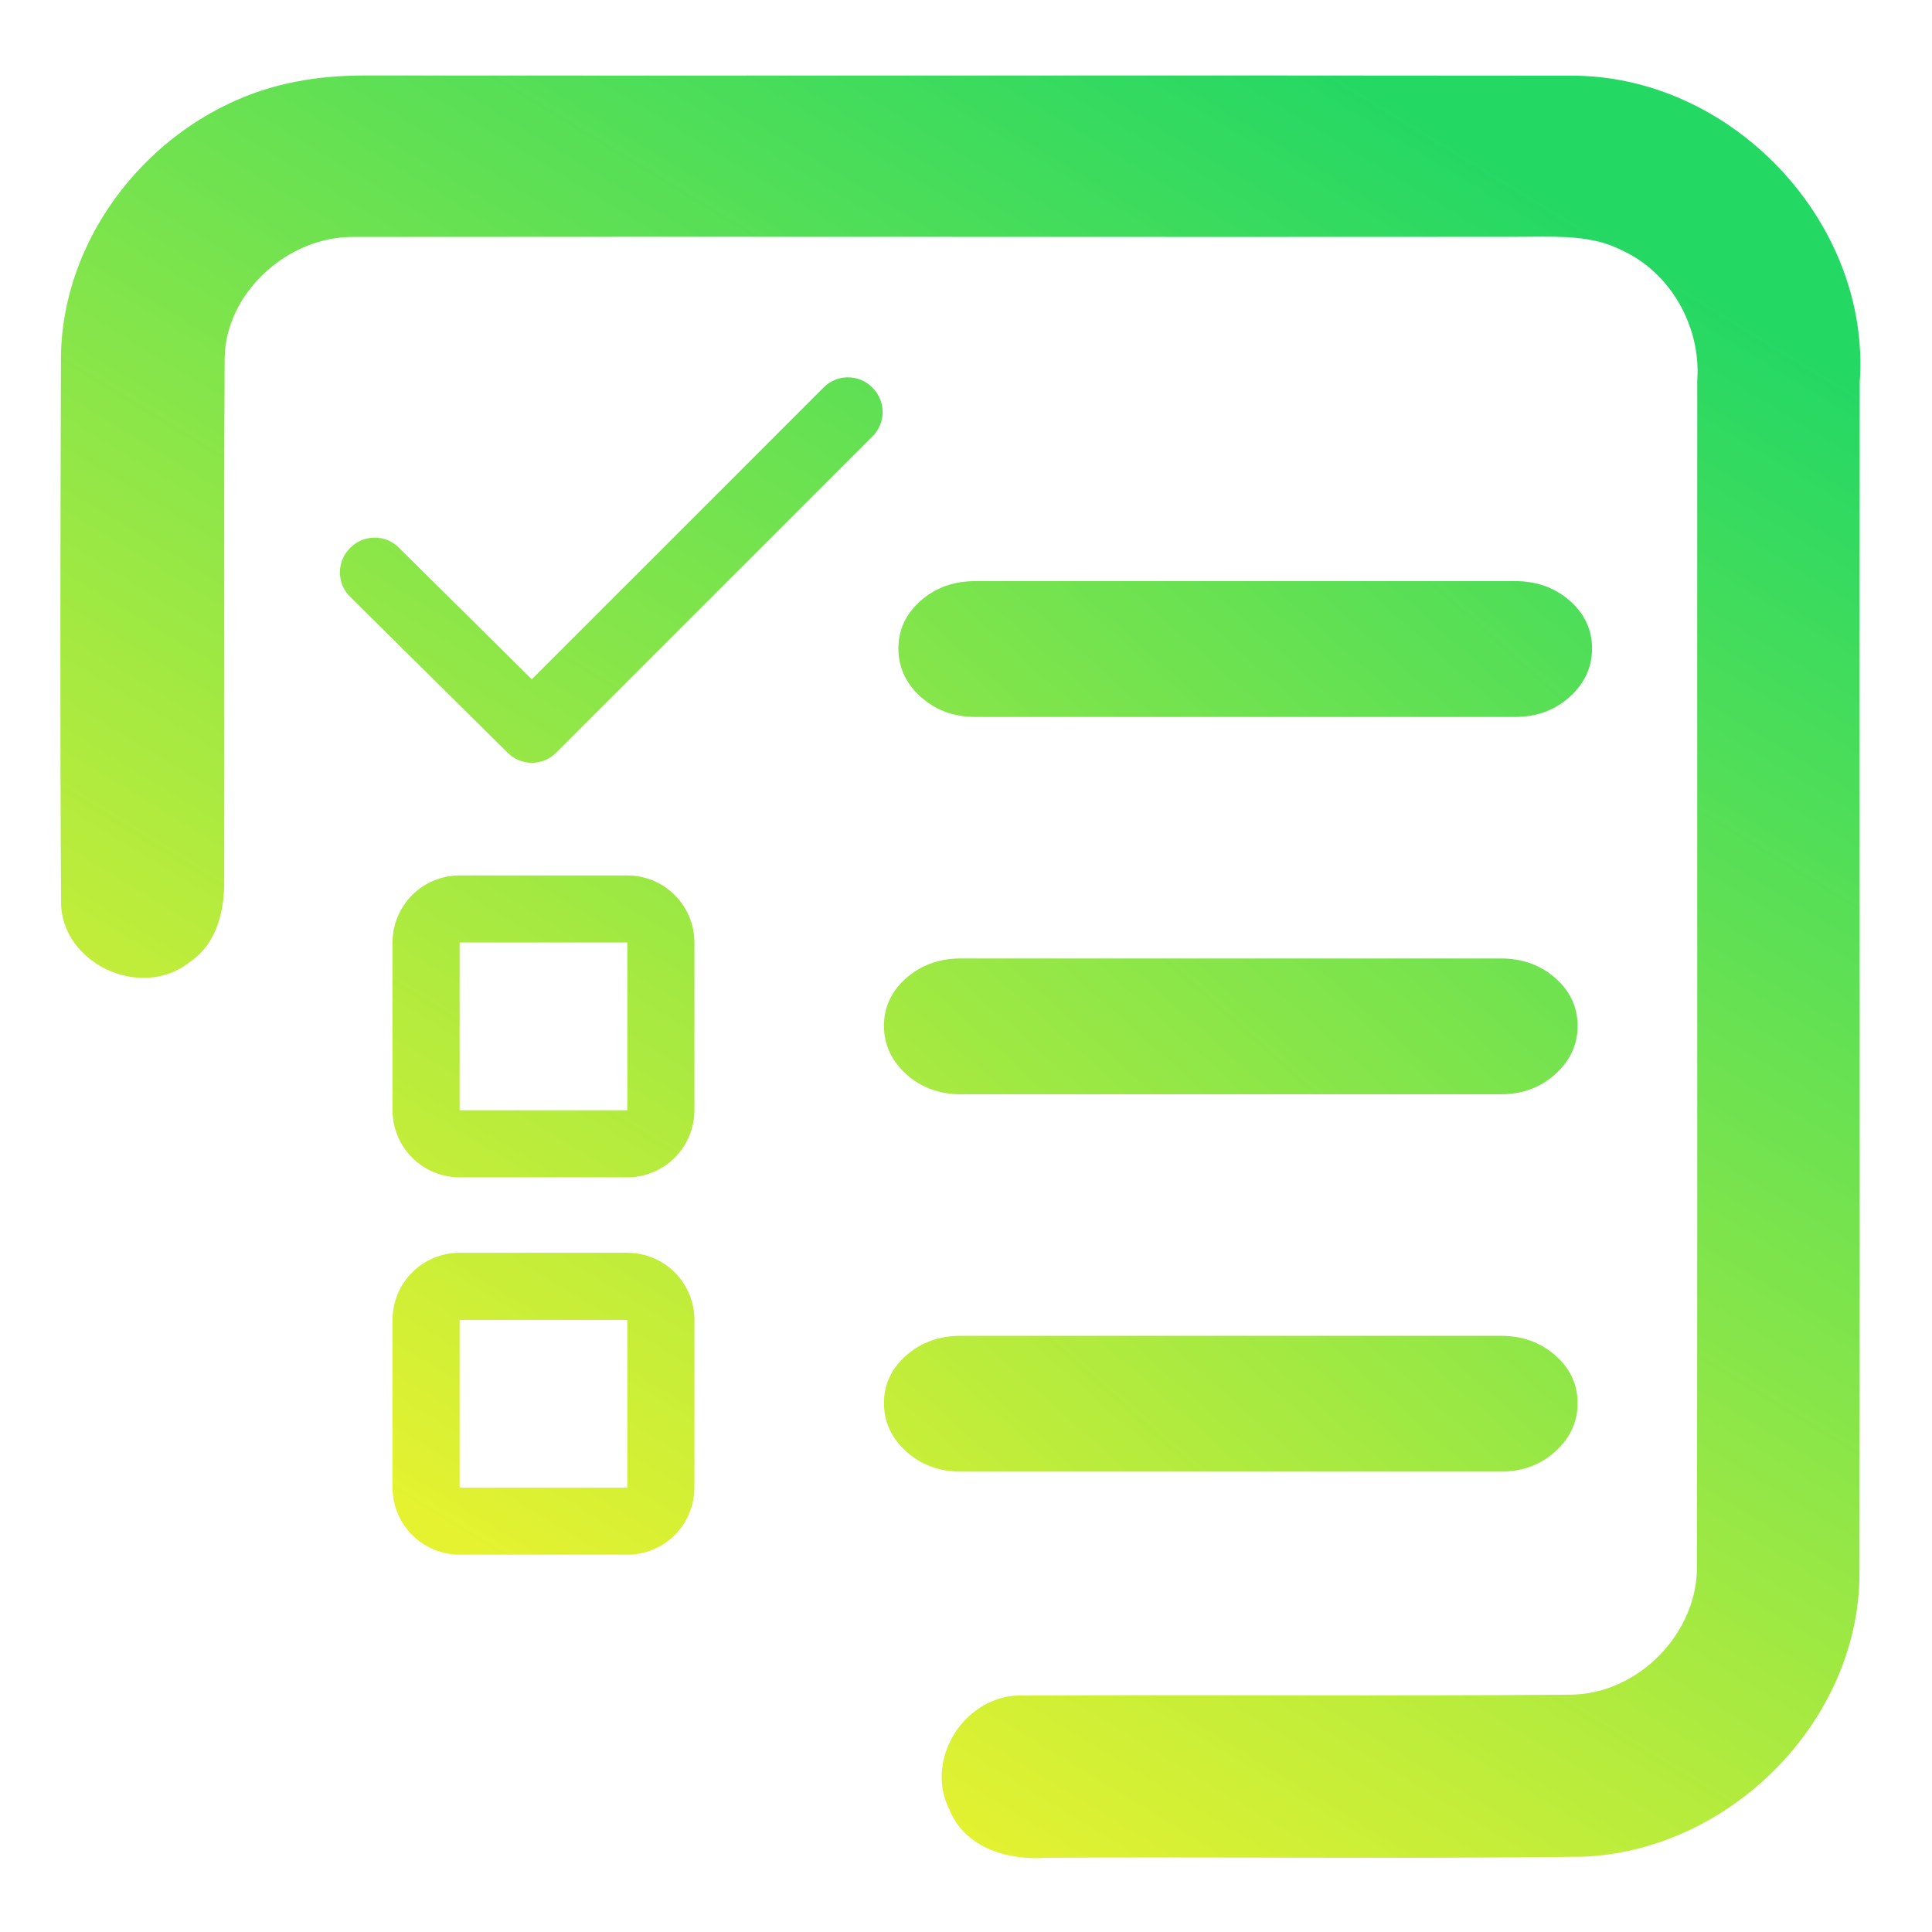 <?xml version="1.0" encoding="UTF-8" standalone="no"?>
<svg
   width="128"
   height="128"
   viewBox="0 0 128 128"
   fill="none"
   version="1.1"
   id="svg27"
   sodipodi:docname="kmenuedit.svg"
   inkscape:version="1.3.2 (091e20ef0f, 2023-11-25, custom)"
   xmlns:inkscape="http://www.inkscape.org/namespaces/inkscape"
   xmlns:sodipodi="http://sodipodi.sourceforge.net/DTD/sodipodi-0.dtd"
   xmlns:xlink="http://www.w3.org/1999/xlink"
   xmlns="http://www.w3.org/2000/svg"
   xmlns:svg="http://www.w3.org/2000/svg">
  <sodipodi:namedview
     id="namedview27"
     pagecolor="#505050"
     bordercolor="#ffffff"
     borderopacity="1"
     inkscape:showpageshadow="0"
     inkscape:pageopacity="0"
     inkscape:pagecheckerboard="1"
     inkscape:deskcolor="#505050"
     inkscape:zoom="5.2535824"
     inkscape:cx="57.199065"
     inkscape:cy="65.669475"
     inkscape:current-layer="svg27" />
  <path
     d="M24.165 5.001L24.159 5.001C22.666 5.008 21.15 5.105 19.64 5.407C11.014 7.018 4.078 14.971 4.038 23.758L4.038 23.76C4.001 35.737 3.972 47.718 4.046 59.694C4.017 61.82 5.417 63.454 7.084 64.237C8.739 65.014 10.876 65.06 12.515 63.779C14.515 62.465 14.876 60.06 14.854 58.279C14.867 53.339 14.863 48.405 14.86 43.472C14.855 36.897 14.85 30.324 14.884 23.742C14.938 19.396 19.08 15.62 23.495 15.698L23.505 15.698H23.515C36.99 15.683 50.459 15.688 63.928 15.693C76.05 15.697 88.172 15.702 100.299 15.691C100.65 15.691 100.996 15.688 101.337 15.685C103.586 15.664 105.601 15.646 107.396 16.557L107.416 16.568L107.437 16.577C110.679 18.043 112.69 21.63 112.45 25.168L112.448 25.201V25.235C112.442 35.402 112.444 45.567 112.446 55.732C112.45 71.704 112.453 87.675 112.426 103.647V103.66V103.672C112.531 108.161 108.53 112.291 103.977 112.277L103.965 112.278C97.504 112.333 91.073 112.324 84.637 112.316C79.063 112.309 73.485 112.302 67.879 112.336C65.921 112.226 64.253 113.308 63.3 114.758C62.35 116.204 62.02 118.153 62.902 119.89C63.444 121.239 64.5 122.086 65.662 122.563C66.812 123.036 68.103 123.166 69.252 123.085C74.267 123.054 79.301 123.064 84.339 123.074C91.19 123.087 98.051 123.101 104.889 123.012H104.904L104.92 123.011C114.657 122.586 123.15 114.025 123.197 104.299V104.295C123.218 89.807 123.213 75.313 123.209 60.821C123.206 48.976 123.202 37.133 123.212 25.294C123.963 14.694 114.656 4.896 103.954 5.015C89.325 4.995 74.695 4.999 60.066 5.004C48.097 5.007 36.13 5.01 24.165 5.001Z"
     fill="url(#paint0_linear)"
     id="path1"
     style="fill:url(#linearGradient29);fill-opacity:1" />
  <path
     d="m 102.195,97.516 h -10e-4 C 101.278,98.167 100.186,98.5 98.894,98.5 H 63.149 c -1.35,0 -2.452,-0.336 -3.336,-0.98 -0.879,-0.641 -1.271,-1.383 -1.271,-2.242 0,-0.86 0.392,-1.602 1.271,-2.242 0.884,-0.644 1.986,-0.98 3.336,-0.98 h 35.745 c 1.35,0 2.452,0.336 3.335,0.98 0.879,0.641 1.271,1.383 1.271,2.242 0,0.854 -0.399,1.595 -1.305,2.239 z"
     fill="url(#paint1_linear)"
     stroke="url(#paint2_linear)"
     id="path2"
     style="display:none" />
  <path
     d="M 98.894,73.611 H 63.149 c -1.35,0 -2.452,-0.336 -3.336,-0.98 -0.879,-0.641 -1.271,-1.383 -1.271,-2.242 0,-0.86 0.392,-1.602 1.271,-2.242 0.884,-0.644 1.986,-0.98 3.336,-0.98 h 35.745 c 1.35,0 2.452,0.336 3.335,0.98 0.879,0.641 1.271,1.383 1.271,2.242 0,0.86 -0.392,1.601 -1.271,2.242 -0.883,0.644 -1.985,0.98 -3.335,0.98 z"
     fill="url(#paint3_linear)"
     stroke="url(#paint4_linear)"
     id="path3"
     style="display:none" />
  <path
     d="m 64.627,47.5 h 28.783 6.962 c 1.436,0 2.646,-0.445 3.63,-1.336 0.984,-0.891 1.476,-1.957 1.476,-3.199 0,-1.242 -0.492,-2.297 -1.476,-3.164 -0.984,-0.867 -2.194,-1.301 -3.63,-1.301 H 64.627 c -1.436,0 -2.646,0.433 -3.63,1.301 -0.984,0.867 -1.476,1.922 -1.476,3.164 0,1.242 0.492,2.309 1.476,3.199 0.984,0.891 2.194,1.336 3.63,1.336 z"
     fill="url(#paint5_linear)"
     id="path4"
     style="fill:url(#linearGradient34);stroke-width:1.1"
     sodipodi:nodetypes="scssscsscsss" />
  <path
     d="m 64.106,35.639 h 35.745 c 1.436,0 2.646,-0.445 3.63,-1.336 0.984,-0.891 1.476,-1.957 1.476,-3.199 0,-1.242 -0.492,-2.297 -1.476,-3.164 C 102.498,27.073 101.287,26.639 99.851,26.639 H 64.106 c -1.436,0 -2.646,0.434 -3.63,1.301 C 59.492,28.807 59,29.862 59,31.104 c 0,1.242 0.492,2.309 1.476,3.199 0.984,0.891 2.194,1.336 3.63,1.336 z"
     fill="url(#paint6_linear)"
     id="path5"
     inkscape:label="path5"
     style="display:none;fill:url(#paint6_linear);stroke-width:1.1"
     sodipodi:nodetypes="sssssssssss" />
  <path
     d="m 31.943,79.111 h 11.348 c 0.768,0 1.433,-0.293 1.995,-0.88 0.561,-0.586 0.842,-1.281 0.842,-2.083 V 64.296 c 0,-0.833 -0.281,-1.536 -0.842,-2.107 -0.561,-0.571 -1.226,-0.857 -1.995,-0.857 H 31.943 c -0.798,0 -1.47,0.285 -2.017,0.857 -0.547,0.571 -0.82,1.273 -0.82,2.107 v 11.852 c 0,0.802 0.273,1.497 0.82,2.083 0.547,0.586 1.219,0.88 2.017,0.88 z"
     stroke="url(#paint7_linear)"
     stroke-width="6"
     stroke-linecap="round"
     stroke-linejoin="round"
     id="path6"
     style="display:none" />
  <g
     id="g2"
     transform="matrix(1.734,0,0,1.734,21.742,20.404)"
     style="display:inline">
    <path
       id="path18-6-3"
       style="display:inline;fill:url(#linearGradient15365);fill-opacity:1;fill-rule:evenodd;stroke:none;stroke-width:0.037"
       d="M 19.859,2.65 C 19.525,2.65 19.191,2.776 18.938,3.03 L 7.779,14.188 2.697,9.155 c -0.507,-0.507 -1.337,-0.507 -1.844,0 l -0.024,0.025 c -0.507,0.507 -0.507,1.337 0,1.844 l 6.007,5.95 0.025,0.024 c 0.507,0.507 1.337,0.507 1.844,0 L 20.805,4.898 c 0.507,-0.507 0.507,-1.336 0,-1.844 l -0.024,-0.025 C 20.528,2.776 20.193,2.65 19.859,2.65 Z" />
  </g>
  <path
     d="m 31.943,104 h 11.348 c 0.768,0 1.433,-0.293 1.995,-0.88 0.561,-0.586 0.842,-1.28 0.842,-2.083 V 89.185 c 0,-0.833 -0.281,-1.536 -0.842,-2.107 -0.561,-0.571 -1.226,-0.857 -1.995,-0.857 H 31.943 c -0.798,0 -1.47,0.285 -2.017,0.857 -0.547,0.571 -0.82,1.273 -0.82,2.107 v 11.852 c 0,0.803 0.273,1.497 0.82,2.083 0.547,0.587 1.219,0.88 2.017,0.88 z"
     stroke="url(#paint8_linear)"
     stroke-width="6"
     stroke-linecap="round"
     stroke-linejoin="round"
     id="path7"
     style="display:none" />
  <path
     d="m 55.552,26.215 c -1.325,-1.185 -3.384,-0.966 -4.428,0.473 L 39.587,42.574 c -1.099,1.513 -3.3,1.663 -4.594,0.313 l -4.571,-4.771 c -1.181,-1.233 -3.152,-1.233 -4.333,8e-4 l -0.103,0.107 c -1.111,1.16 -1.111,2.989 0,4.149 l 9.742,10.175 c 1.284,1.341 3.464,1.206 4.573,-0.283 L 56.405,30.643 c 0.927,-1.245 0.751,-2.992 -0.406,-4.027 z"
     fill="url(#paint9_linear)"
     id="path8"
     style="display:none" />
  <defs
     id="defs27">
    <linearGradient
       id="paint0_linear"
       x1="63.627"
       y1="123.107"
       x2="123.212"
       y2="25.294"
       gradientUnits="userSpaceOnUse">
      <stop
         stop-color="#00B59C"
         id="stop8" />
      <stop
         offset="1"
         stop-color="#9CFFAC"
         id="stop9"
         style="stop-color:#000000;stop-opacity:1" />
    </linearGradient>
    <linearGradient
       id="paint1_linear"
       x1="81.021"
       y1="98.5"
       x2="81.021"
       y2="92.056"
       gradientUnits="userSpaceOnUse">
      <stop
         stop-color="#00B59C"
         id="stop10" />
      <stop
         offset="1"
         stop-color="#9CFFAC"
         id="stop11" />
    </linearGradient>
    <linearGradient
       id="paint2_linear"
       x1="81.021"
       y1="98.5"
       x2="81.021"
       y2="92.056"
       gradientUnits="userSpaceOnUse">
      <stop
         stop-color="#00B59C"
         id="stop12" />
      <stop
         offset="1"
         stop-color="#9CFFAC"
         id="stop13" />
    </linearGradient>
    <linearGradient
       id="paint3_linear"
       x1="81.021"
       y1="73.611"
       x2="81.021"
       y2="67.167"
       gradientUnits="userSpaceOnUse">
      <stop
         stop-color="#00B59C"
         id="stop14" />
      <stop
         offset="1"
         stop-color="#9CFFAC"
         id="stop15" />
    </linearGradient>
    <linearGradient
       id="paint4_linear"
       x1="81.021"
       y1="73.611"
       x2="81.021"
       y2="67.167"
       gradientUnits="userSpaceOnUse">
      <stop
         stop-color="#00B59C"
         id="stop16" />
      <stop
         offset="1"
         stop-color="#9CFFAC"
         id="stop17" />
    </linearGradient>
    <linearGradient
       id="paint5_linear"
       x1="81.021"
       y1="55.222"
       x2="81.021"
       y2="47.778"
       gradientUnits="userSpaceOnUse"
       gradientTransform="matrix(1,0,0,1.209,0.958,-14.484)">
      <stop
         stop-color="#00B59C"
         id="stop18" />
      <stop
         offset="1"
         stop-color="#9CFFAC"
         id="stop19" />
    </linearGradient>
    <linearGradient
       id="paint6_linear"
       x1="81.021"
       y1="55.222"
       x2="81.021"
       y2="32.889"
       gradientUnits="userSpaceOnUse"
       gradientTransform="matrix(1,0,0,1.209,0.958,-13.122)">
      <stop
         stop-color="#00B59C"
         id="stop20" />
      <stop
         offset="1"
         stop-color="#9CFFAC"
         id="stop21" />
    </linearGradient>
    <linearGradient
       id="paint7_linear"
       x1="37.617"
       y1="79.111"
       x2="37.617"
       y2="61.333"
       gradientUnits="userSpaceOnUse">
      <stop
         stop-color="#00B59C"
         id="stop22" />
      <stop
         offset="1"
         stop-color="#9CFFAC"
         id="stop23" />
    </linearGradient>
    <linearGradient
       id="paint8_linear"
       x1="37.617"
       y1="104"
       x2="37.617"
       y2="86.222"
       gradientUnits="userSpaceOnUse">
      <stop
         stop-color="#00B59C"
         id="stop24" />
      <stop
         offset="1"
         stop-color="#9CFFAC"
         id="stop25" />
    </linearGradient>
    <linearGradient
       id="paint9_linear"
       x1="41.076"
       y1="53.474"
       x2="41.076"
       y2="25.451"
       gradientUnits="userSpaceOnUse">
      <stop
         stop-color="#FD2E00"
         id="stop26" />
      <stop
         offset="1"
         stop-color="#FF9900"
         id="stop27" />
    </linearGradient>
    <linearGradient
       inkscape:collect="always"
       xlink:href="#linearGradient15401"
       id="linearGradient29"
       x1="63.627"
       y1="123.107"
       x2="123.212"
       y2="25.294"
       gradientUnits="userSpaceOnUse" />
    <linearGradient
       inkscape:collect="always"
       xlink:href="#linearGradient15401"
       id="linearGradient15365"
       gradientUnits="userSpaceOnUse"
       gradientTransform="matrix(0,-0.022,-0.022,0,24.417,20.281)"
       x1="-1754.775"
       y1="-1.635"
       x2="795.248"
       y2="-1555.033" />
    <linearGradient
       inkscape:collect="always"
       id="linearGradient15401">
      <stop
         style="stop-color:#e5f230;stop-opacity:1"
         offset="0"
         id="stop15397" />
      <stop
         style="stop-color:#24d864;stop-opacity:1;"
         offset="1"
         id="stop15399" />
    </linearGradient>
    <linearGradient
       inkscape:collect="always"
       xlink:href="#linearGradient19"
       id="linearGradient4"
       gradientUnits="userSpaceOnUse"
       gradientTransform="matrix(-146.813,0,0,165,137.206,31.633)"
       x1="0.54"
       y1="0.971"
       x2="0.903"
       y2="0.401" />
    <linearGradient
       id="linearGradient19"
       inkscape:collect="always">
      <stop
         style="stop-color:#c900ff;stop-opacity:1;"
         offset="0"
         id="stop18-6" />
      <stop
         style="stop-color:#6444ff;stop-opacity:1;"
         offset="1"
         id="stop19-2" />
    </linearGradient>
    <linearGradient
       inkscape:collect="always"
       xlink:href="#linearGradient19"
       id="linearGradient5-9"
       gradientUnits="userSpaceOnUse"
       gradientTransform="matrix(-1,0,0,1,122,69.8)"
       x1="64"
       y1="122"
       x2="117.387"
       y2="28" />
    <linearGradient
       inkscape:collect="always"
       xlink:href="#linearGradient15401"
       id="linearGradient5-7"
       gradientUnits="userSpaceOnUse"
       gradientTransform="matrix(0.383,0,0,0.383,22.925,56.256)"
       x1="107.592"
       y1="173.901"
       x2="263.107"
       y2="-81.391" />
    <linearGradient
       inkscape:collect="always"
       xlink:href="#linearGradient19"
       id="linearGradient4-9"
       gradientUnits="userSpaceOnUse"
       gradientTransform="matrix(135,0,0,165,-21.145,-39.389)"
       x1="0.54"
       y1="0.971"
       x2="0.903"
       y2="0.401" />
    <linearGradient
       inkscape:collect="always"
       xlink:href="#linearGradient19"
       id="linearGradient30"
       gradientUnits="userSpaceOnUse"
       gradientTransform="matrix(135,0,0,165,-21.145,-68.389)"
       x1="0.54"
       y1="0.971"
       x2="0.903"
       y2="0.401" />
    <linearGradient
       inkscape:collect="always"
       xlink:href="#linearGradient15401"
       id="linearGradient31"
       gradientUnits="userSpaceOnUse"
       gradientTransform="matrix(0.383,0,0,0.383,23.708,31.256)"
       x1="105.549"
       y1="239.15"
       x2="261.064"
       y2="-16.141" />
    <linearGradient
       inkscape:collect="always"
       xlink:href="#linearGradient15401"
       id="linearGradient32"
       gradientUnits="userSpaceOnUse"
       gradientTransform="matrix(1,0,0,1.209,0.521,5.738)"
       x1="63.627"
       y1="96.899"
       x2="123.212"
       y2="15.992" />
    <linearGradient
       inkscape:collect="always"
       xlink:href="#linearGradient15401"
       id="linearGradient33"
       gradientUnits="userSpaceOnUse"
       gradientTransform="matrix(1,0,0,1.209,-33.955,30.738)"
       x1="98.103"
       y1="76.22"
       x2="157.688"
       y2="-4.687" />
    <linearGradient
       inkscape:collect="always"
       xlink:href="#linearGradient15401"
       id="linearGradient34"
       gradientUnits="userSpaceOnUse"
       gradientTransform="matrix(1,0,0,1.209,1.478,-19.262)"
       x1="62.67"
       y1="117.578"
       x2="122.254"
       y2="36.671" />
  </defs>
  <g
     id="g2-1"
     style="display:none"
     transform="matrix(-0.5,0,0,0.5,86.828,47.161)">
    <path
       d="m 10.613,92 h 42.974 c 2.545,0 4.613,2.325 4.613,5.185 v 0.631 C 58.2,100.675 56.132,103 53.587,103 H 10.613 C 8.068,103 6,100.675 6,97.815 V 97.185 C 6,94.325 8.068,92 10.613,92 Z"
       fill-rule="evenodd"
       id="path4-2"
       sodipodi:nodetypes="sssssssss"
       style="display:inline;isolation:isolate;fill:url(#linearGradient4);stroke-width:3.459" />
    <path
       fill-rule="evenodd"
       clip-rule="evenodd"
       d="m 81.4,69.8 c -3.077,0 -6.027,1.222 -8.202,3.398 -2.176,2.175 -3.398,5.126 -3.398,8.202 v 29.001 c 0,3.076 1.222,6.027 3.398,8.202 2.175,2.176 5.126,3.397 8.202,3.397 h 29 c 3.077,0 6.028,-1.221 8.203,-3.397 2.175,-2.175 3.397,-5.126 3.397,-8.202 V 81.4 c 0,-3.077 -1.222,-6.027 -3.397,-8.202 -2.175,-2.175 -5.126,-3.398 -8.203,-3.398 z m 0,11.6 h 29 v 29.001 H 81.4 Z"
       stroke-width="2"
       id="path1-5"
       style="display:inline;isolation:isolate;fill:url(#linearGradient5-9);fill-opacity:1;stroke:none;stroke-opacity:1"
       sodipodi:nodetypes="scsscsscsscssccccc" />
  </g>
  <path
     fill-rule="evenodd"
     clip-rule="evenodd"
     d="m 41.562,83 c 1.179,0 2.309,0.468 3.143,1.302 0.834,0.833 1.302,1.964 1.302,3.143 v 11.111 c 0,1.179 -0.468,2.309 -1.302,3.143 -0.833,0.834 -1.964,1.302 -3.143,1.302 H 30.451 c -1.179,0 -2.31,-0.468 -3.143,-1.302 -0.833,-0.833 -1.302,-1.964 -1.302,-3.143 V 87.444 c 0,-1.179 0.468,-2.309 1.302,-3.143 0.833,-0.834 1.964,-1.302 3.143,-1.302 z m 0,4.445 H 30.451 v 11.111 h 11.111 z"
     stroke-width="0.766"
     id="path1-5-0"
     style="display:inline;isolation:isolate;fill:url(#linearGradient5-7);stroke:none;stroke-opacity:1"
     sodipodi:nodetypes="scsscsscsscssccccc" />
  <path
     d="m 27.809,90.778 h 39.516 c 2.34,0 4.242,2.325 4.242,5.185 v 0.631 c 0,2.86 -1.902,5.185 -4.242,5.185 H 27.809 c -2.34,0 -4.242,-2.325 -4.242,-5.185 v -0.631 c 0,-2.86 1.902,-5.185 4.242,-5.185 z"
     fill-rule="evenodd"
     id="path4-0"
     sodipodi:nodetypes="sssssssss"
     style="display:none;isolation:isolate;fill:url(#linearGradient4-9);stroke-width:3.317" />
  <path
     d="M 100.779,61.778 H 61.263 c -2.34,0 -4.242,2.325 -4.242,5.185 v 0.631 c 0,2.86 1.902,5.185 4.242,5.185 h 39.516 c 2.34,0 4.242,-2.325 4.242,-5.185 v -0.631 c 0,-2.86 -1.902,-5.185 -4.242,-5.185 z"
     fill-rule="evenodd"
     id="path29"
     sodipodi:nodetypes="sssssssss"
     style="display:none;isolation:isolate;fill:url(#linearGradient30);stroke-width:3.317" />
  <path
     fill-rule="evenodd"
     clip-rule="evenodd"
     d="m 41.562,58 c 1.179,0 2.309,0.468 3.143,1.302 0.834,0.833 1.302,1.964 1.302,3.143 v 11.111 c 0,1.179 -0.468,2.309 -1.302,3.143 -0.833,0.834 -1.964,1.302 -3.143,1.302 H 30.451 c -1.179,0 -2.31,-0.468 -3.143,-1.302 -0.833,-0.833 -1.302,-1.964 -1.302,-3.143 V 62.444 c 0,-1.179 0.468,-2.309 1.302,-3.143 0.833,-0.834 1.964,-1.302 3.143,-1.302 z m 0,4.445 H 30.451 v 11.111 h 11.111 z"
     stroke-width="0.766"
     id="path30"
     style="display:inline;isolation:isolate;fill:url(#linearGradient31);stroke:none;stroke-opacity:1"
     sodipodi:nodetypes="scsscsscsscssccccc" />
  <path
     d="m 63.67,72.5 h 28.783 6.962 c 1.436,0 2.646,-0.445 3.63,-1.336 0.984,-0.891 1.476,-1.957 1.476,-3.199 0,-1.242 -0.492,-2.297 -1.476,-3.164 -0.984,-0.867 -2.194,-1.301 -3.63,-1.301 h -35.745 c -1.436,0 -2.646,0.433 -3.63,1.301 -0.984,0.867 -1.476,1.922 -1.476,3.164 0,1.242 0.492,2.309 1.476,3.199 0.984,0.891 2.194,1.336 3.63,1.336 z"
     fill="url(#paint5_linear)"
     id="path31"
     style="fill:url(#linearGradient32);stroke-width:1.1"
     sodipodi:nodetypes="scssscsscsss" />
  <path
     d="M 99.415,97.5 H 70.632 63.67 c -1.436,0 -2.646,-0.445 -3.63,-1.336 -0.984,-0.891 -1.476,-1.957 -1.476,-3.199 0,-1.242 0.492,-2.297 1.476,-3.164 0.984,-0.867 2.194,-1.301 3.63,-1.301 h 35.745 c 1.436,0 2.646,0.433 3.63,1.301 0.984,0.867 1.476,1.922 1.476,3.164 0,1.242 -0.492,2.309 -1.476,3.199 -0.984,0.891 -2.194,1.336 -3.63,1.336 z"
     fill="url(#paint5_linear)"
     id="path32"
     style="fill:url(#linearGradient33);stroke-width:1.1"
     sodipodi:nodetypes="scssscsscsss" />
</svg>
